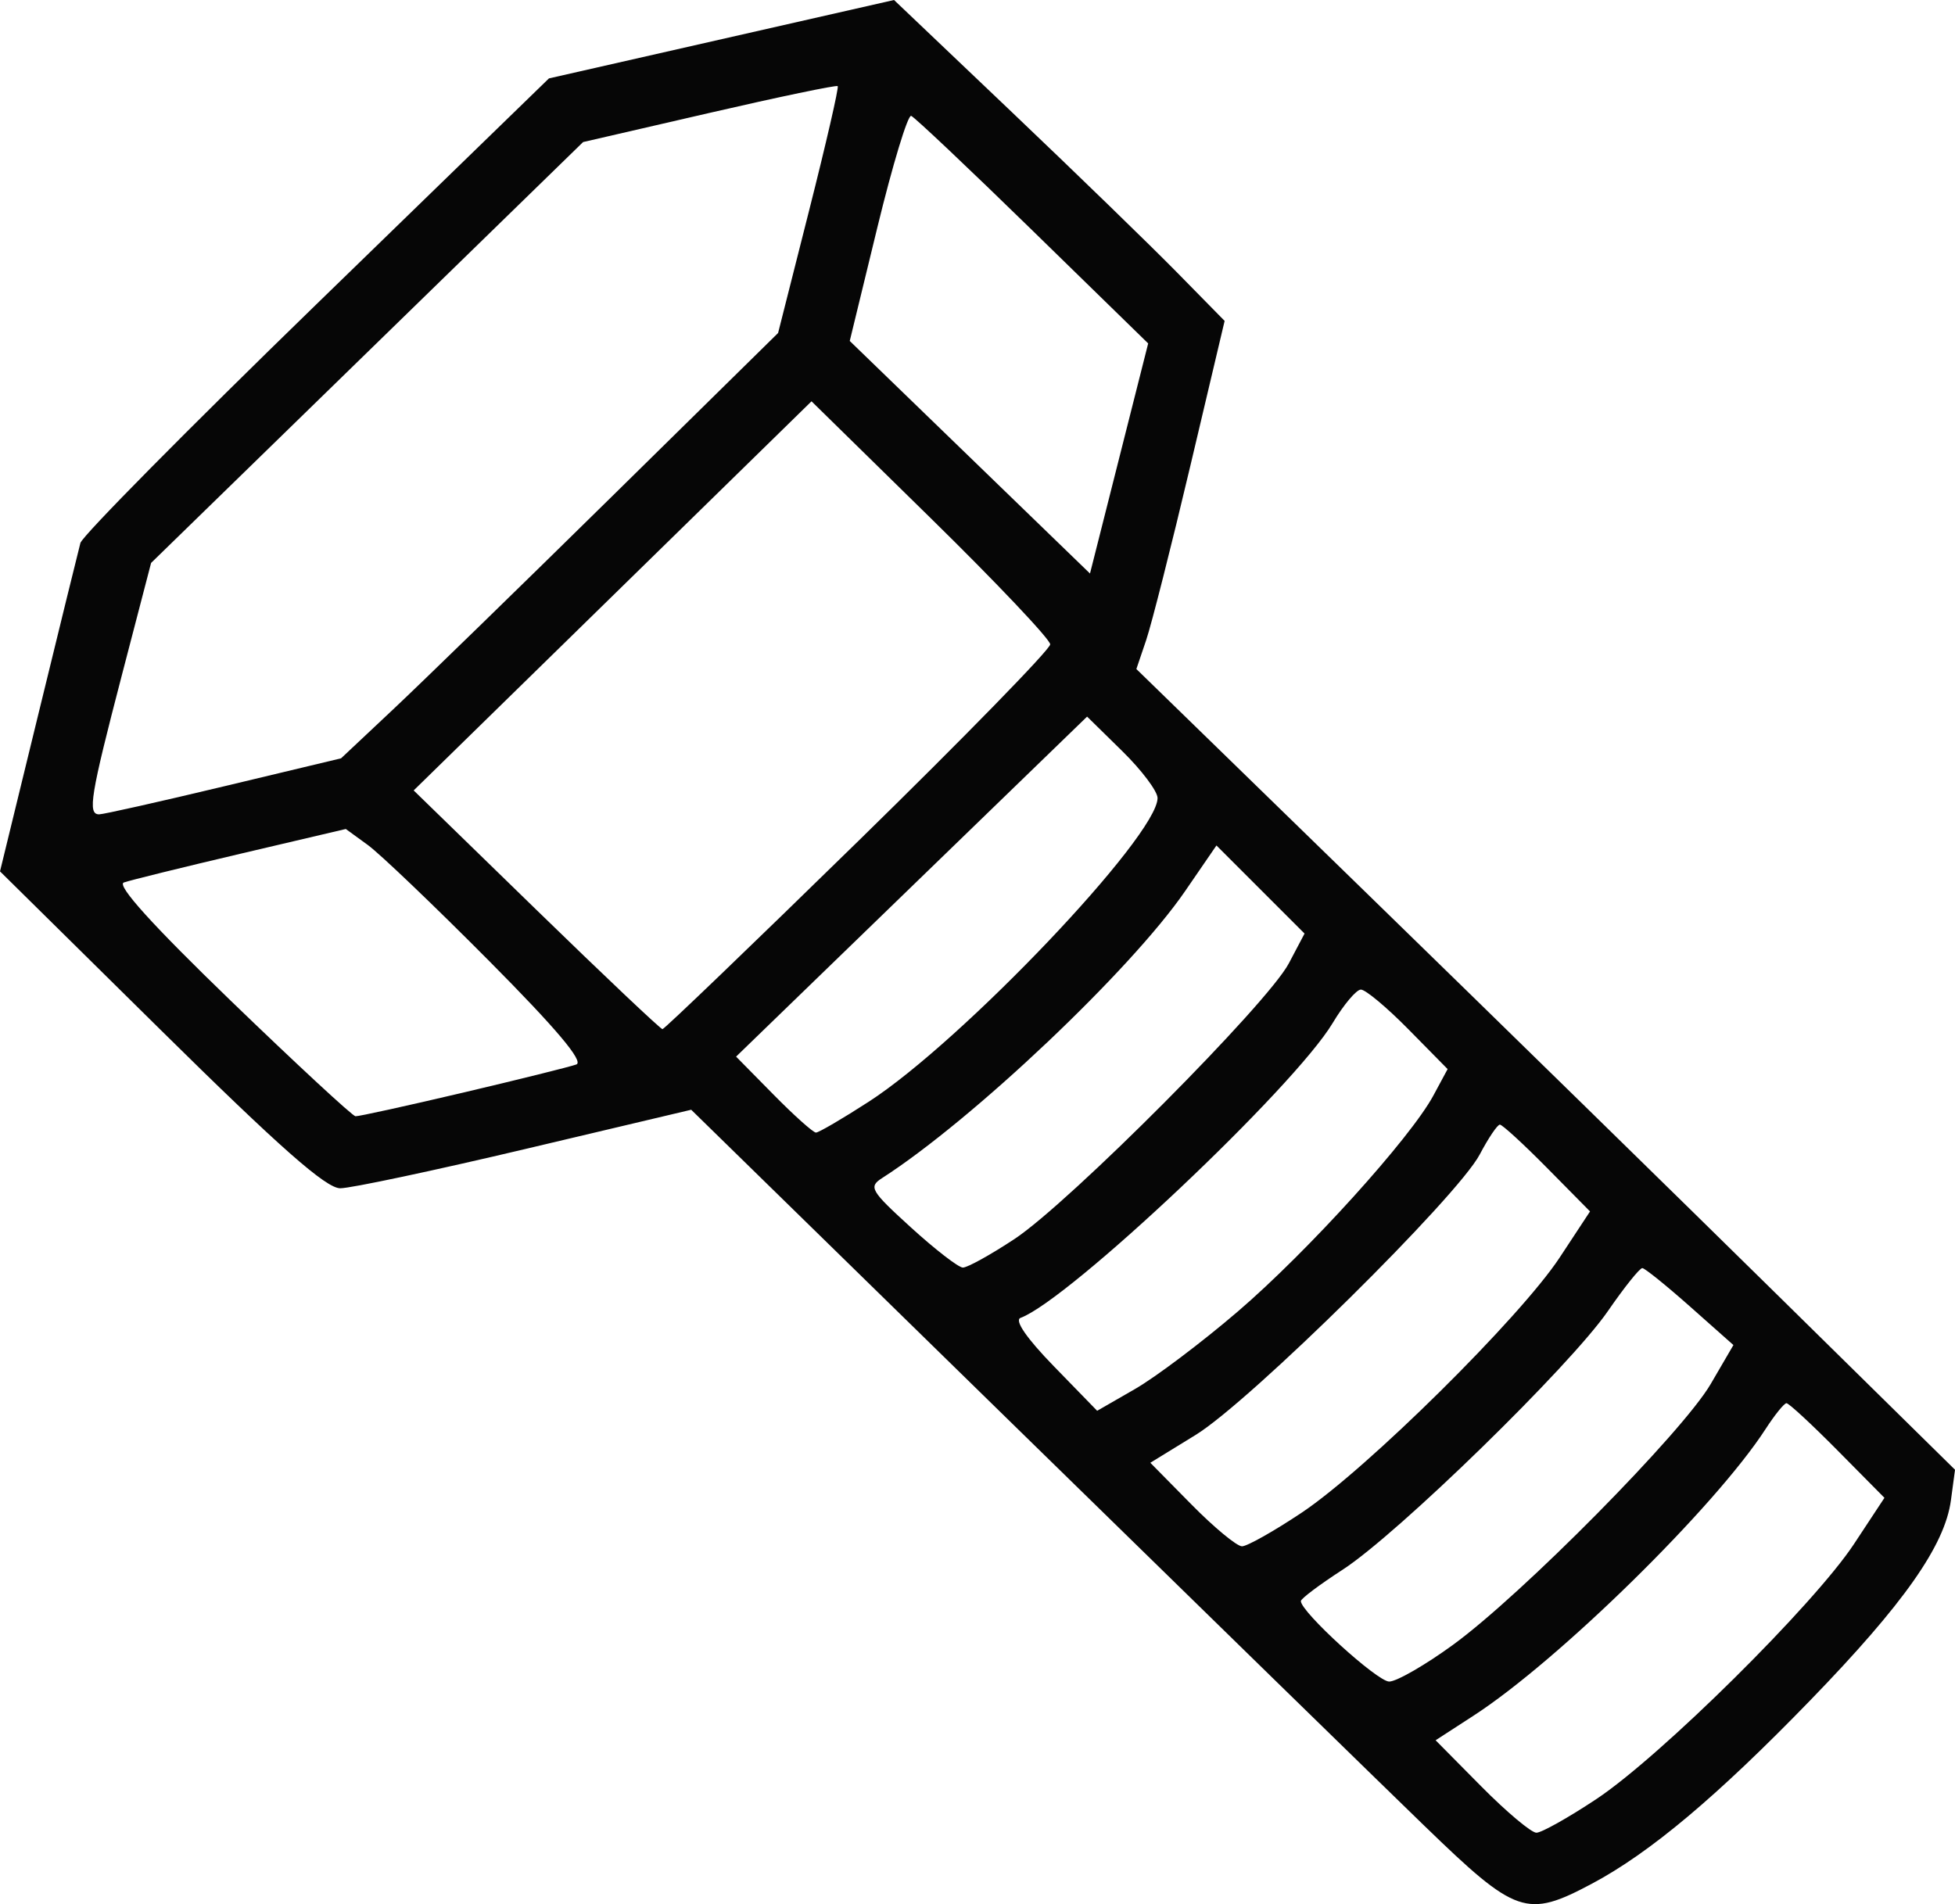 <?xml version="1.0" encoding="UTF-8" standalone="no"?>
<svg
   xmlns:dc="http://purl.org/dc/elements/1.1/"
   xmlns:cc="http://creativecommons.org/ns#"
   xmlns:rdf="http://www.w3.org/1999/02/22-rdf-syntax-ns#"
   xmlns:svg="http://www.w3.org/2000/svg"
   xmlns="http://www.w3.org/2000/svg"
   version="1.1"
   id="svg2"
   viewBox="0 0 245.702 239.332"
   height="239.332"
   width="245.702">
  <defs
     id="defs4" />
  <g
     transform="translate(-136.51,-526.294)"
     id="layer1">
    <path
       id="path3347"
       d="m 315.605,755.86 c -5.558,-5.384 -28.582,-27.854 -51.165,-49.935 l -41.06,-40.147 -20.852,4.935 c -11.469,2.714 -21.935,4.935 -23.258,4.935 -1.785,0 -7.613,-5.14 -22.582,-19.916 l -20.177,-19.916 4.838,-19.834 c 2.661,-10.909 5.031,-20.558 5.267,-21.442 0.236,-0.885 13.582,-14.385 29.657,-30 l 29.228,-28.392 21.685,-4.927 21.685,-4.927 14.815,14.099 c 8.148,7.754 17.497,16.83 20.774,20.167 l 5.959,6.068 -4.319,18.26 c -2.375,10.043 -4.871,19.888 -5.546,21.878 l -1.227,3.618 29.088,28.317 c 15.998,15.575 39.148,38.219 51.444,50.321 l 22.356,22.004 -0.514,3.829 c -0.763,5.685 -5.916,13.016 -17.676,25.147 -11.72,12.089 -20.165,19.183 -27.452,23.057 -8.194,4.357 -9.497,3.909 -20.966,-7.2 z m 21.531,-3.438 c 8.08,-5.367 27.381,-24.479 32.387,-32.07 l 3.822,-5.797 -5.891,-5.953 c -3.24,-3.274 -6.13,-5.948 -6.423,-5.941 -0.292,0.007 -1.476,1.471 -2.63,3.255 -6.317,9.76 -26.009,29.092 -36.683,36.011 l -4.782,3.1 5.75,5.811 c 3.163,3.196 6.276,5.811 6.918,5.811 0.642,0 4.031,-1.902 7.531,-4.227 z m -17.996,-19.403 c 8.663,-6.306 28.862,-26.755 32.368,-32.768 l 2.856,-4.898 -5.432,-4.82 c -2.987,-2.651 -5.694,-4.835 -6.016,-4.852 -0.321,-0.018 -2.267,2.412 -4.324,5.399 -4.751,6.898 -26.437,28.042 -33.342,32.51 -2.888,1.868 -5.25,3.643 -5.25,3.944 0,1.364 9.605,10.116 11.102,10.116 0.923,0 4.54,-2.083 8.038,-4.63 z m -19.011,-16.615 c 8.15,-5.443 27.453,-24.537 32.399,-32.05 l 3.815,-5.795 -5.387,-5.455 c -2.963,-3 -5.638,-5.455 -5.944,-5.455 -0.306,0 -1.445,1.688 -2.53,3.75 -2.79,5.302 -28.874,31.056 -35.702,35.25 l -5.698,3.5 5.175,5.25 c 2.846,2.888 5.702,5.25 6.346,5.25 0.644,0 4.031,-1.91 7.527,-4.245 z m -8.066,-25.255 c 8.806,-7.553 21.709,-21.805 24.596,-27.165 l 1.786,-3.316 -4.935,-5.01 c -2.714,-2.755 -5.401,-4.998 -5.972,-4.983 -0.571,0.015 -2.163,1.906 -3.538,4.204 -4.829,8.068 -33.127,34.801 -39.229,37.059 -0.798,0.295 0.758,2.556 4.179,6.074 l 5.45,5.604 4.751,-2.734 c 2.613,-1.504 8.424,-5.884 12.912,-9.734 z m -28.049,-9.127 c 6.887,-4.552 31.813,-29.596 34.468,-34.631 l 1.982,-3.758 -5.536,-5.536 -5.536,-5.536 -3.946,5.748 c -6.785,9.883 -26.722,28.765 -38.062,36.049 -1.745,1.12 -1.477,1.581 3.616,6.218 3.025,2.754 5.956,5.022 6.513,5.04 0.557,0.018 3.482,-1.6 6.5,-3.595 z m -18.316,-17.256 c 11.718,-7.574 36.263,-33.381 36.293,-38.159 0.005,-0.848 -1.985,-3.5 -4.423,-5.892 l -4.433,-4.351 -22.057,21.368 -22.057,21.368 4.702,4.774 c 2.586,2.626 4.987,4.774 5.335,4.774 0.348,0 3.336,-1.747 6.64,-3.883 z m -51.011,-1.135 c 7.048,-1.66 13.463,-3.254 14.256,-3.543 0.983,-0.358 -2.52,-4.514 -11,-13.051 -6.843,-6.89 -13.687,-13.431 -15.208,-14.537 l -2.765,-2.01 -13.235,3.109 c -7.279,1.71 -13.877,3.337 -14.663,3.616 -0.943,0.335 3.641,5.401 13.5,14.919 8.21,7.926 15.237,14.435 15.614,14.463 0.377,0.028 6.452,-1.306 13.5,-2.966 z m 49.663,-31.597 c 13.283,-12.988 24.15,-24.126 24.149,-24.75 -9e-4,-0.624 -6.751,-7.754 -15,-15.843 l -14.998,-14.708 -25,24.455 -25,24.455 15.418,15.003 c 8.48,8.251 15.612,15.002 15.849,15.002 0.237,0 11.299,-10.627 24.582,-23.615 z m -79.692,-6.906 14.716,-3.521 6.563,-6.168 c 3.61,-3.392 15.968,-15.421 27.463,-26.729 l 20.9,-20.561 3.893,-15.374 c 2.141,-8.456 3.761,-15.501 3.6,-15.657 -0.161,-0.156 -7.427,1.362 -16.146,3.374 l -15.853,3.657 -27.147,26.45 -27.147,26.45 -3.66,14.05 c -3.969,15.238 -4.347,17.55 -2.87,17.55 0.534,0 7.593,-1.584 15.687,-3.521 z m 101.648,-69.825 c -7.978,-7.785 -14.853,-14.285 -15.278,-14.445 -0.425,-0.16 -2.336,6.14 -4.247,14 l -3.475,14.291 15.097,14.616 15.097,14.616 3.656,-14.461 3.656,-14.461 -14.506,-14.154 z"
       style="fill:#060606" />
  </g>
</svg>
